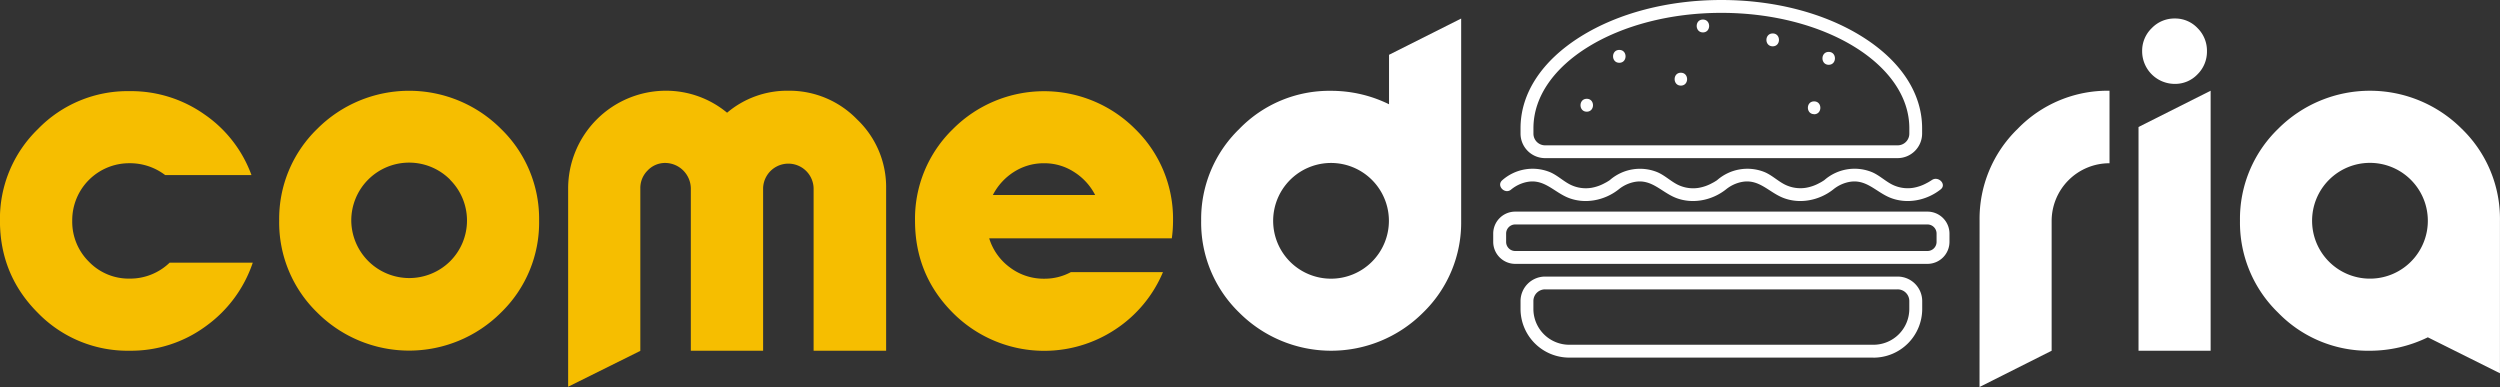<svg id="Camada_1" data-name="Camada 1" xmlns="http://www.w3.org/2000/svg" xmlns:xlink="http://www.w3.org/1999/xlink" viewBox="0 0 1034.16 160.09"><rect x="0" y="0" width="1034.16" height="160.09" fill="#333333" stroke="none"/><defs><style>.cls-1{fill:none;}.cls-2{fill:#f6be00;}.cls-3{fill:#fff;}.cls-4{clip-path:url(#clip-path);}</style><clipPath id="clip-path" transform="translate(-19.69 -14.59)"><rect class="cls-1" x="637.38" y="14.59" width="188.75" height="147.92"/></clipPath></defs><path class="cls-2" d="M73.32,52.29a52.67,52.67,0,0,1,30.91,9.6A52,52,0,0,1,123.71,87H88a24,24,0,0,0-14.66-4.89,23.58,23.58,0,0,0-23.77,23.79,23.24,23.24,0,0,0,6.89,16.94,22.86,22.86,0,0,0,16.88,7,23.52,23.52,0,0,0,16.52-6.59h34.39a53.19,53.19,0,0,1-19.48,26.32,52.16,52.16,0,0,1-31.43,10.1,51.72,51.72,0,0,1-38-15.67q-15.67-15.67-15.67-38.12A51.65,51.65,0,0,1,35.36,68,51.69,51.69,0,0,1,73.32,52.29Z" transform="translate(-19.69 -14.59)"/><path class="cls-2" d="M150.93,67.89a53.72,53.72,0,0,1,76,0,51.8,51.8,0,0,1,15.77,38,51.83,51.83,0,0,1-15.77,38,53.76,53.76,0,0,1-76,0,51.85,51.85,0,0,1-15.75-38A51.82,51.82,0,0,1,150.93,67.89Zm55,21.06A23.93,23.93,0,0,0,165,105.89a24,24,0,0,0,40.87,16.79,23.82,23.82,0,0,0,0-33.73Z" transform="translate(-19.69 -14.59)"/><path class="cls-2" d="M345.77,52.12A39,39,0,0,1,374.25,64a38.59,38.59,0,0,1,12,28.4v67.27h-30V92.41a10.45,10.45,0,0,0-20.89,0v67.27H305.46V92.41A10.68,10.68,0,0,0,295,82a9.93,9.93,0,0,0-7.43,3.13,10.18,10.18,0,0,0-3,7.33v67.27l-29.86,14.83V92.41A40.48,40.48,0,0,1,295,52.12a39.55,39.55,0,0,1,25.46,9.1A38.41,38.41,0,0,1,345.77,52.12Z" transform="translate(-19.69 -14.59)"/><path class="cls-2" d="M413.86,68a53.23,53.23,0,0,1,75.46,0,51.79,51.79,0,0,1,15.61,37.92,52.33,52.33,0,0,1-.5,7.25H428.88a23.52,23.52,0,0,0,8.59,12.06,23.13,23.13,0,0,0,14.18,4.65,22.82,22.82,0,0,0,11-2.71h38.11a52.75,52.75,0,0,1-19.57,23.6A53.29,53.29,0,0,1,413.86,144q-15.66-15.67-15.66-38.12A51.68,51.68,0,0,1,413.86,68ZM430.4,95.26h42.32A24.4,24.4,0,0,0,464,85.74a22.52,22.52,0,0,0-12.38-3.62,22.8,22.8,0,0,0-12.56,3.62A24.62,24.62,0,0,0,430.4,95.26Z" transform="translate(-19.69 -14.59)"/><path class="cls-3" d="M608.34,143.93a53.74,53.74,0,0,1-76,0,51.83,51.83,0,0,1-15.77-38,51.8,51.8,0,0,1,15.77-38,51.83,51.83,0,0,1,38-15.77,54.15,54.15,0,0,1,23.94,5.56V37.26l29.84-15v83.63A51.85,51.85,0,0,1,608.34,143.93Zm-55-21.08a23.95,23.95,0,0,0,40.89-16.94,23.94,23.94,0,1,0-40.89,16.94Z" transform="translate(-19.69 -14.59)"/><path class="cls-3" d="M838.57,105.89a51.79,51.79,0,0,1,15.75-38,51.83,51.83,0,0,1,38-15.77v30a23.9,23.9,0,0,0-23.94,23.77v53.79l-29.83,15Z" transform="translate(-19.69 -14.59)"/><path class="cls-3" d="M934.15,52.12V159.68H904.32V67.12ZM909.78,26.24a13,13,0,0,1,9.54-4,12.7,12.7,0,0,1,9.44,4,13.14,13.14,0,0,1,3.87,9.52,13.15,13.15,0,0,1-3.87,9.53,12.71,12.71,0,0,1-9.44,4,13.5,13.5,0,0,1-13.5-13.48A13,13,0,0,1,909.78,26.24Z" transform="translate(-19.69 -14.59)"/><path class="cls-3" d="M962.06,67.89a53.69,53.69,0,0,1,76,0,51.77,51.77,0,0,1,15.77,38V169L1024,154.12a54.85,54.85,0,0,1-23.94,5.56,51.85,51.85,0,0,1-38-15.75,51.83,51.83,0,0,1-15.77-38A51.8,51.8,0,0,1,962.06,67.89ZM1017,89a23.93,23.93,0,0,0-40.88,17A23.94,23.94,0,1,0,1017,89Z" transform="translate(-19.69 -14.59)"/><g class="cls-4"><path class="cls-3" d="M776.16,41.39c3.44,0,3.44-5.33,0-5.33S772.72,41.39,776.16,41.39Zm-86.62-.83c3.44,0,3.45-5.32,0-5.32S686.1,40.56,689.54,40.56ZM676.08,60.79c3.43,0,3.44-5.33,0-5.33S672.63,60.79,676.08,60.79ZM715,50c3.44,0,3.45-5.32,0-5.32S711.59,50,715,50Zm9.12-22c3.44,0,3.44-5.32,0-5.32S720.71,28,724.15,28Zm46,33.85c3.44,0,3.45-5.32,0-5.32S766.71,61.82,770.15,61.82ZM753,33.75c3.44,0,3.45-5.32,0-5.32S749.51,33.75,753,33.75ZM731.76,19.91c-42.87,0-77.74,21.4-77.74,47.7V69.9a4.82,4.82,0,0,0,4.83,4.81H804.67a4.83,4.83,0,0,0,4.84-4.81V67.61c0-26.3-34.88-47.7-77.75-47.7ZM804.67,80H658.85A10.16,10.16,0,0,1,648.68,69.9V67.61c0-14.4,8.81-27.84,24.8-37.86,15.61-9.77,36.3-15.16,58.28-15.16S774.43,20,790,29.75c16,10,24.8,23.46,24.8,37.86V69.9A10.16,10.16,0,0,1,804.67,80Zm14,9.17c.36-.27.24-.16-.16.1-.56.36-1.12.72-1.71,1a17.65,17.65,0,0,1-5.63,2,14.42,14.42,0,0,1-8.6-1.25c-3-1.47-5.38-3.89-8.51-5.22a19,19,0,0,0-19.69,3.28l-.26.18c-.56.36-1.12.72-1.71,1a17.65,17.65,0,0,1-5.63,2,14.42,14.42,0,0,1-8.6-1.25c-3-1.47-5.39-3.89-8.51-5.22A19,19,0,0,0,730,89.11l-.26.18c-.56.36-1.13.72-1.72,1a17.6,17.6,0,0,1-5.62,2,14.44,14.44,0,0,1-8.61-1.25c-3-1.47-5.38-3.89-8.5-5.22a19,19,0,0,0-19.69,3.28l-.26.18c-.56.36-1.13.72-1.72,1a17.6,17.6,0,0,1-5.62,2,14.44,14.44,0,0,1-8.61-1.25c-3-1.47-5.38-3.89-8.5-5.22a19,19,0,0,0-19.8,3.36c-2.55,2.31,1.24,6.06,3.78,3.76a14.81,14.81,0,0,1,6.7-3.1c6.88-1.23,10.87,4.07,16.62,6.47,7,2.9,15.24,1.27,21.09-3.37a14.82,14.82,0,0,1,6.69-3.1c6.88-1.23,10.87,4.07,16.63,6.47,7,2.9,15.23,1.27,21.08-3.37a14.81,14.81,0,0,1,6.7-3.1c6.88-1.23,10.87,4.07,16.62,6.47,7,2.9,15.23,1.27,21.08-3.37a14.81,14.81,0,0,1,6.7-3.1c6.88-1.23,10.87,4.07,16.63,6.47,7,2.9,15.23,1.27,21.07-3.37C825.14,90.82,821.34,87.08,818.67,89.19ZM646.49,107.44a3.77,3.77,0,0,0-3.77,3.76v3.46a3.76,3.76,0,0,0,3.77,3.76H817a3.77,3.77,0,0,0,3.78-3.76V111.2a3.77,3.77,0,0,0-3.78-3.76ZM817,123.74H646.49a9.11,9.11,0,0,1-9.11-9.08V111.2a9.1,9.1,0,0,1,9.11-9.07H817a9.11,9.11,0,0,1,9.12,9.07v3.46A9.11,9.11,0,0,1,817,123.74ZM658.85,134.29A4.83,4.83,0,0,0,654,139.1v3.33a14.83,14.83,0,0,0,14.84,14.77H794.66a14.82,14.82,0,0,0,14.84-14.77V139.1a4.83,4.83,0,0,0-4.83-4.81Zm135.82,28.23H668.85a20.16,20.16,0,0,1-20.17-20.09V139.1A10.16,10.16,0,0,1,658.85,129H804.67a10.16,10.16,0,0,1,10.17,10.12v3.33a20.16,20.16,0,0,1-20.17,20.09" transform="translate(-19.69 -14.59)"/></g></svg>